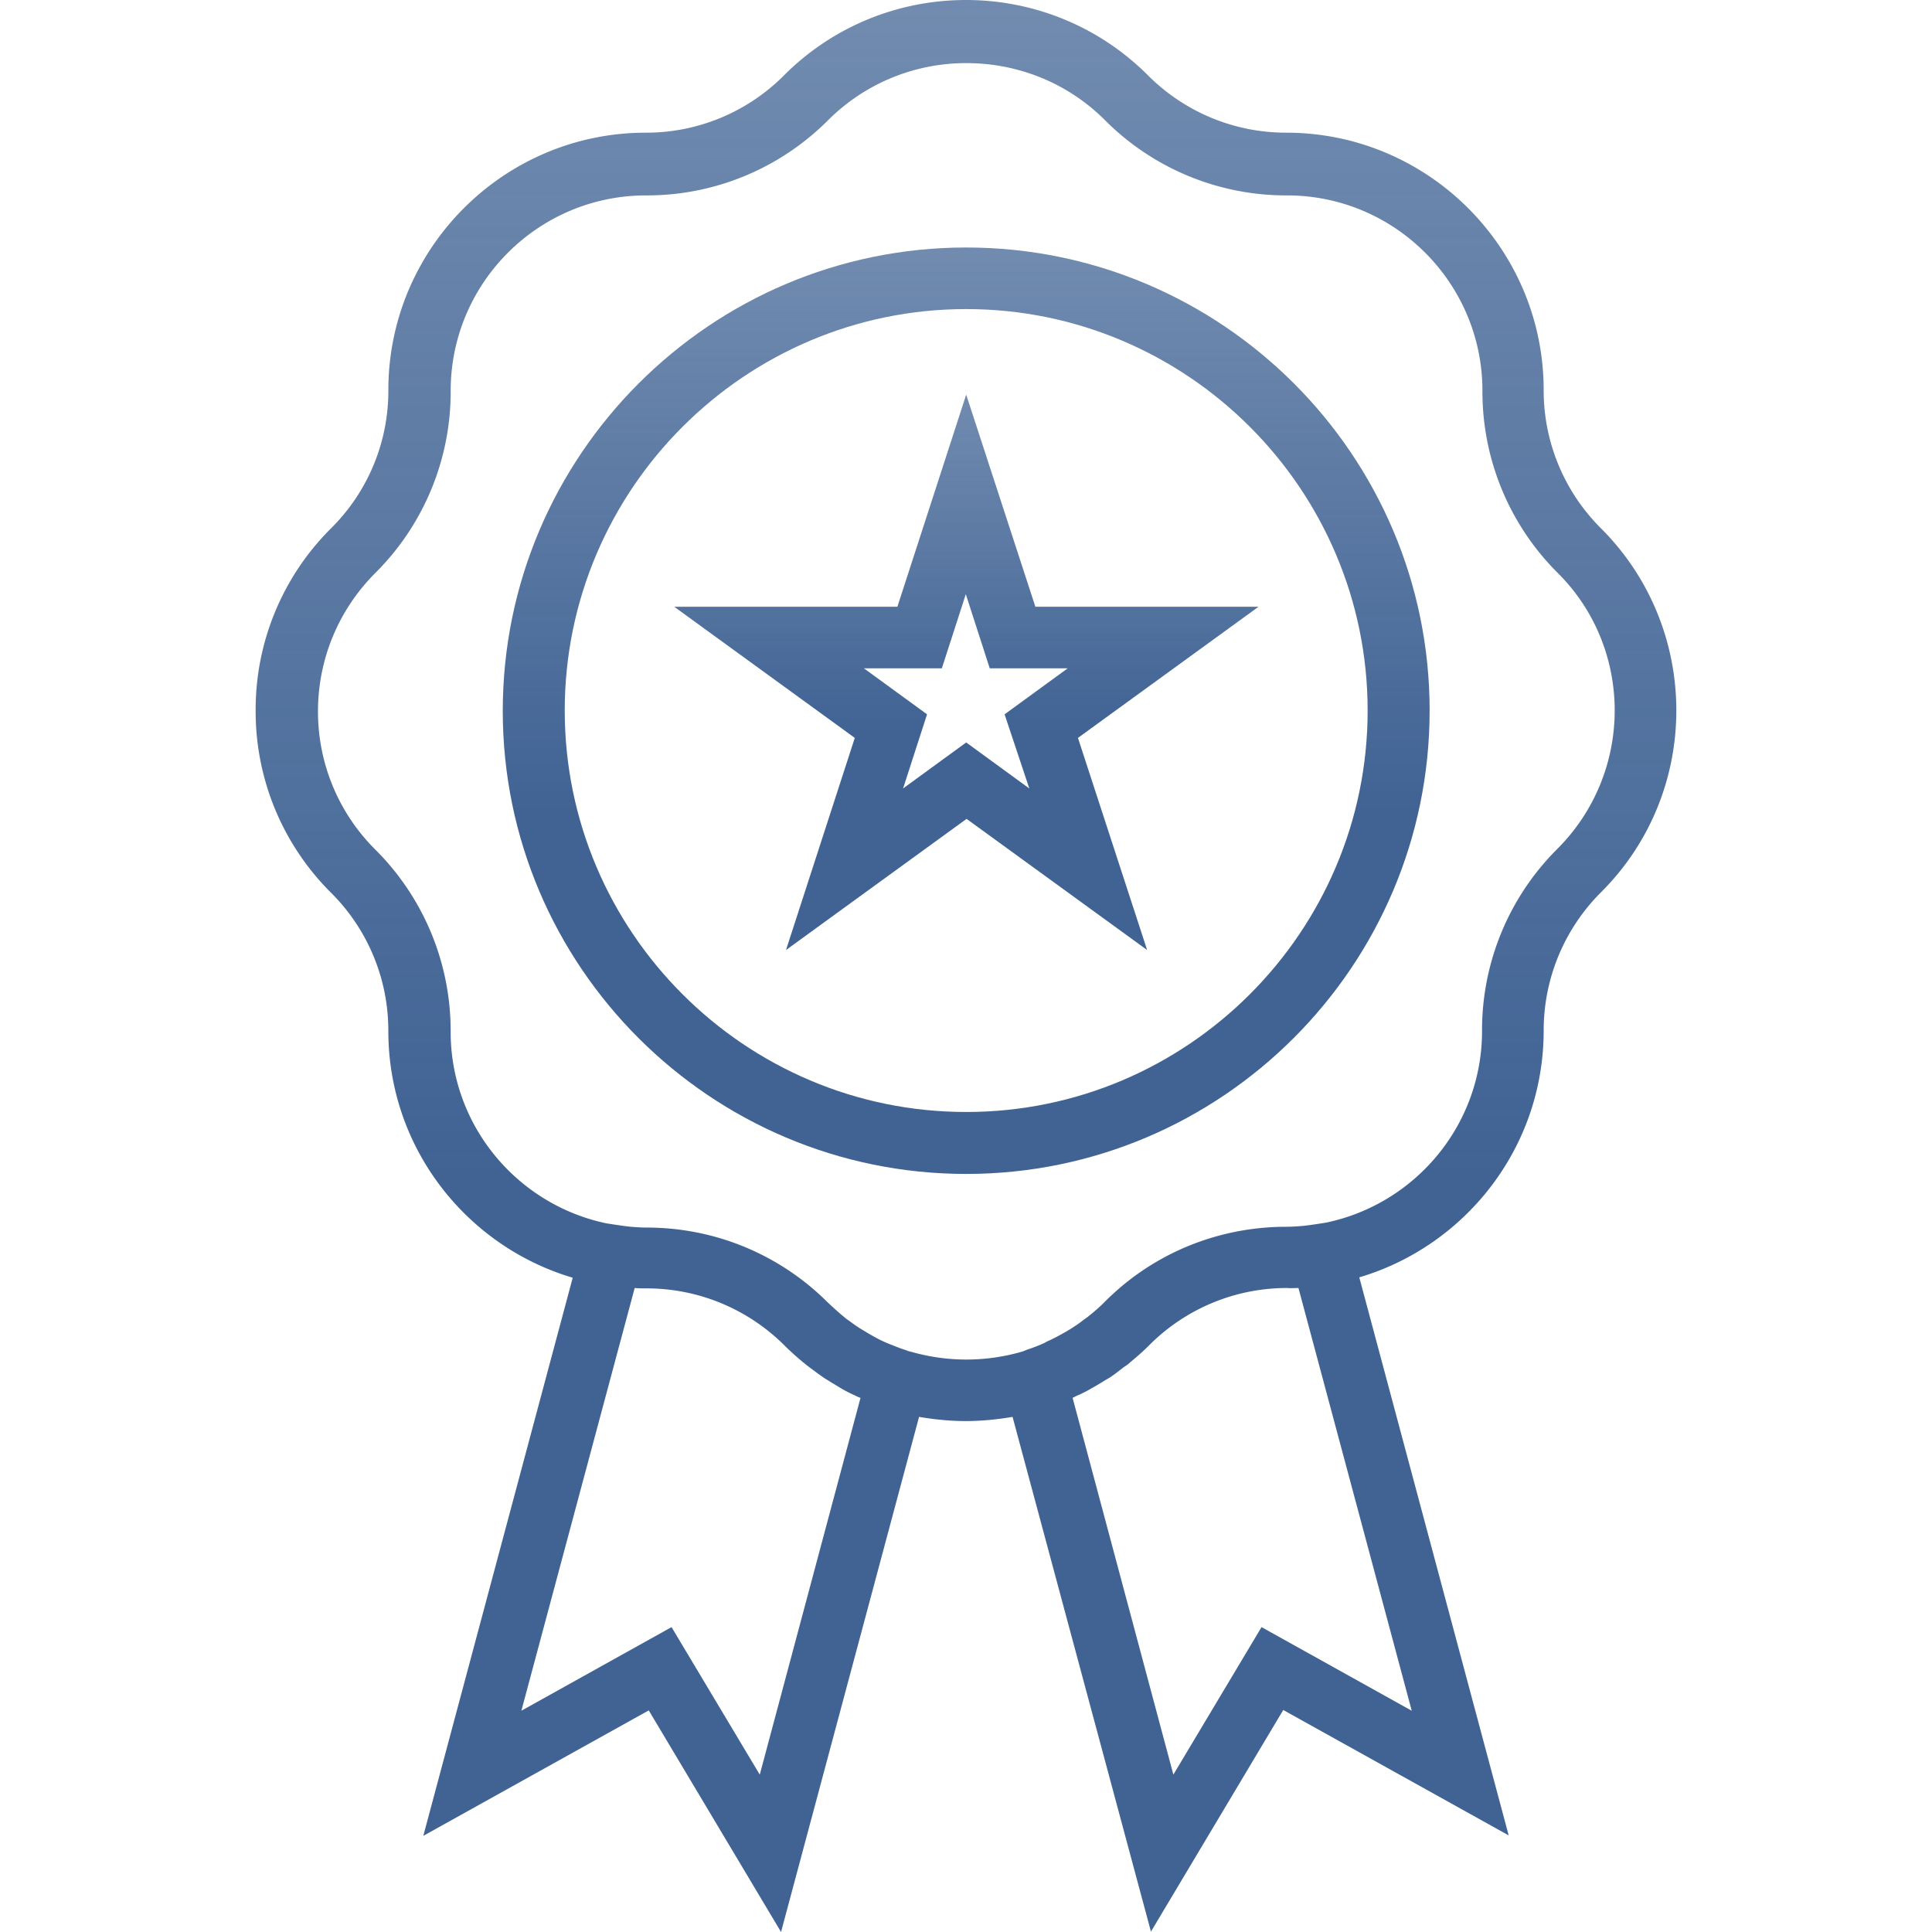 <svg width="78" height="78" fill="none" xmlns="http://www.w3.org/2000/svg"><g clip-path="url(#clip0)"><path d="M64.64 21.334a7.848 7.848 0 01-2.318-5.587c0-5.725-4.666-10.39-10.391-10.39a7.874 7.874 0 01-5.587-2.318c-4.052-4.052-10.636-4.052-14.688 0a7.848 7.848 0 01-5.587 2.318c-5.725 0-10.39 4.665-10.39 10.39a7.81 7.81 0 01-2.318 5.587 10.32 10.32 0 00-3.04 7.352 10.32 10.32 0 003.04 7.352 7.848 7.848 0 012.317 5.587c0 4.712 3.147 8.687 7.444 9.96L17.09 74.118l9.102-5.065L31.533 78l5.572-20.797c.629.107 1.258.169 1.887.169.63 0 1.259-.062 1.888-.169l5.587 20.782 5.341-8.948L60.91 74.1l-6.032-22.53c4.297-1.275 7.444-5.25 7.444-9.962 0-2.102.828-4.098 2.317-5.587 4.052-4.036 4.052-10.636 0-14.688zM30.673 71.646l-3.561-5.955-6.063 3.376L25.624 52c.169.015.322.015.476.015 2.102 0 4.098.83 5.586 2.318a10.307 10.307 0 00.983.86c.184.138.368.276.568.414.107.077.23.138.337.215.17.092.323.2.492.291.138.077.291.154.43.215.06.03.153.077.245.108l-4.067 15.21zm26.322-2.579l-6.063-3.376-3.56 5.955-4.068-15.21c.092-.046.169-.092.261-.123.154-.077.292-.138.445-.23.169-.092.322-.184.476-.277.123-.076.23-.138.353-.214.184-.123.353-.261.537-.4.092-.06.184-.122.261-.2.261-.214.507-.429.752-.674A7.848 7.848 0 0151.977 52c.123.015.276 0 .445 0l4.574 17.067zm5.878-34.794a10.32 10.32 0 00-3.039 7.352c0 3.806-2.701 6.983-6.293 7.735l-.399.062c-.214.03-.399.06-.598.076-.2.016-.415.03-.614.03-1.044 0-2.057.154-3.024.446a10.244 10.244 0 00-4.313 2.594c-.214.215-.43.399-.66.583-.076.061-.153.108-.23.169-.153.123-.322.23-.49.338-.078.046-.17.107-.262.153-.184.108-.368.2-.552.292-.077.03-.139.061-.215.107-.23.108-.476.2-.706.276-.046.016-.108.047-.154.062l-.092.03a8.069 8.069 0 01-4.435 0l-.123-.03c-.046-.016-.077-.03-.123-.046-.246-.077-.491-.184-.737-.277-.061-.03-.138-.06-.2-.092-.199-.092-.383-.2-.567-.306l-.23-.139c-.185-.107-.353-.23-.522-.353-.062-.046-.138-.092-.2-.153-.23-.184-.445-.384-.66-.583a10.338 10.338 0 00-4.313-2.594 10.446 10.446 0 00-3.023-.445c-.215 0-.415-.016-.614-.031-.184-.015-.384-.046-.599-.077l-.399-.061c-3.591-.752-6.293-3.93-6.293-7.736a10.32 10.32 0 00-3.039-7.352 7.848 7.848 0 01-2.317-5.586c0-2.103.829-4.098 2.317-5.587a10.32 10.32 0 003.04-7.352c0-4.359 3.545-7.889 7.888-7.889a10.32 10.32 0 007.352-3.039 7.877 7.877 0 015.587-2.302c2.026 0 4.052.767 5.587 2.302a10.32 10.32 0 007.352 3.039c4.358 0 7.889 3.545 7.889 7.889a10.32 10.32 0 003.039 7.352c3.07 3.054 3.07 8.058-.016 11.143z" fill="url(#paint0_linear)"/><path d="M39.008 9.992c-10.314 0-18.71 8.395-18.71 18.71 0 10.313 8.396 18.693 18.71 18.693s18.71-8.395 18.71-18.71c0-10.313-8.396-18.693-18.71-18.693zm0 34.902c-8.933 0-16.208-7.275-16.208-16.208 0-8.933 7.275-16.208 16.208-16.208 8.932 0 16.207 7.275 16.207 16.208 0 8.933-7.275 16.208-16.207 16.208z" fill="url(#paint1_linear)"/><path d="M39.008 15.931l-2.778 8.565h-9.01l7.29 5.295-2.777 8.564 7.29-5.295 7.29 5.295-2.793-8.564 7.29-5.295h-9.009l-2.793-8.564zm2.547 15.901l-2.547-1.857-2.548 1.857.967-2.993-2.548-1.857h3.146l.967-2.993.967 2.993h3.147l-2.548 1.857.998 2.993z" fill="url(#paint2_linear)"/></g><defs><linearGradient id="paint0_linear" x1="39" y1="0" x2="39" y2="78" gradientUnits="userSpaceOnUse"><stop stop-color="#406394" stop-opacity=".74"/><stop offset=".609" stop-color="#406394"/></linearGradient><linearGradient id="paint1_linear" x1="39.008" y1="9.992" x2="39.008" y2="47.395" gradientUnits="userSpaceOnUse"><stop stop-color="#406394" stop-opacity=".74"/><stop offset=".609" stop-color="#406394"/></linearGradient><linearGradient id="paint2_linear" x1="39.015" y1="15.931" x2="39.015" y2="38.355" gradientUnits="userSpaceOnUse"><stop stop-color="#406394" stop-opacity=".74"/><stop offset=".609" stop-color="#406394"/></linearGradient><clipPath id="clip0"><path fill="#fff" d="M0 0h78v78H0z"/></clipPath></defs></svg>